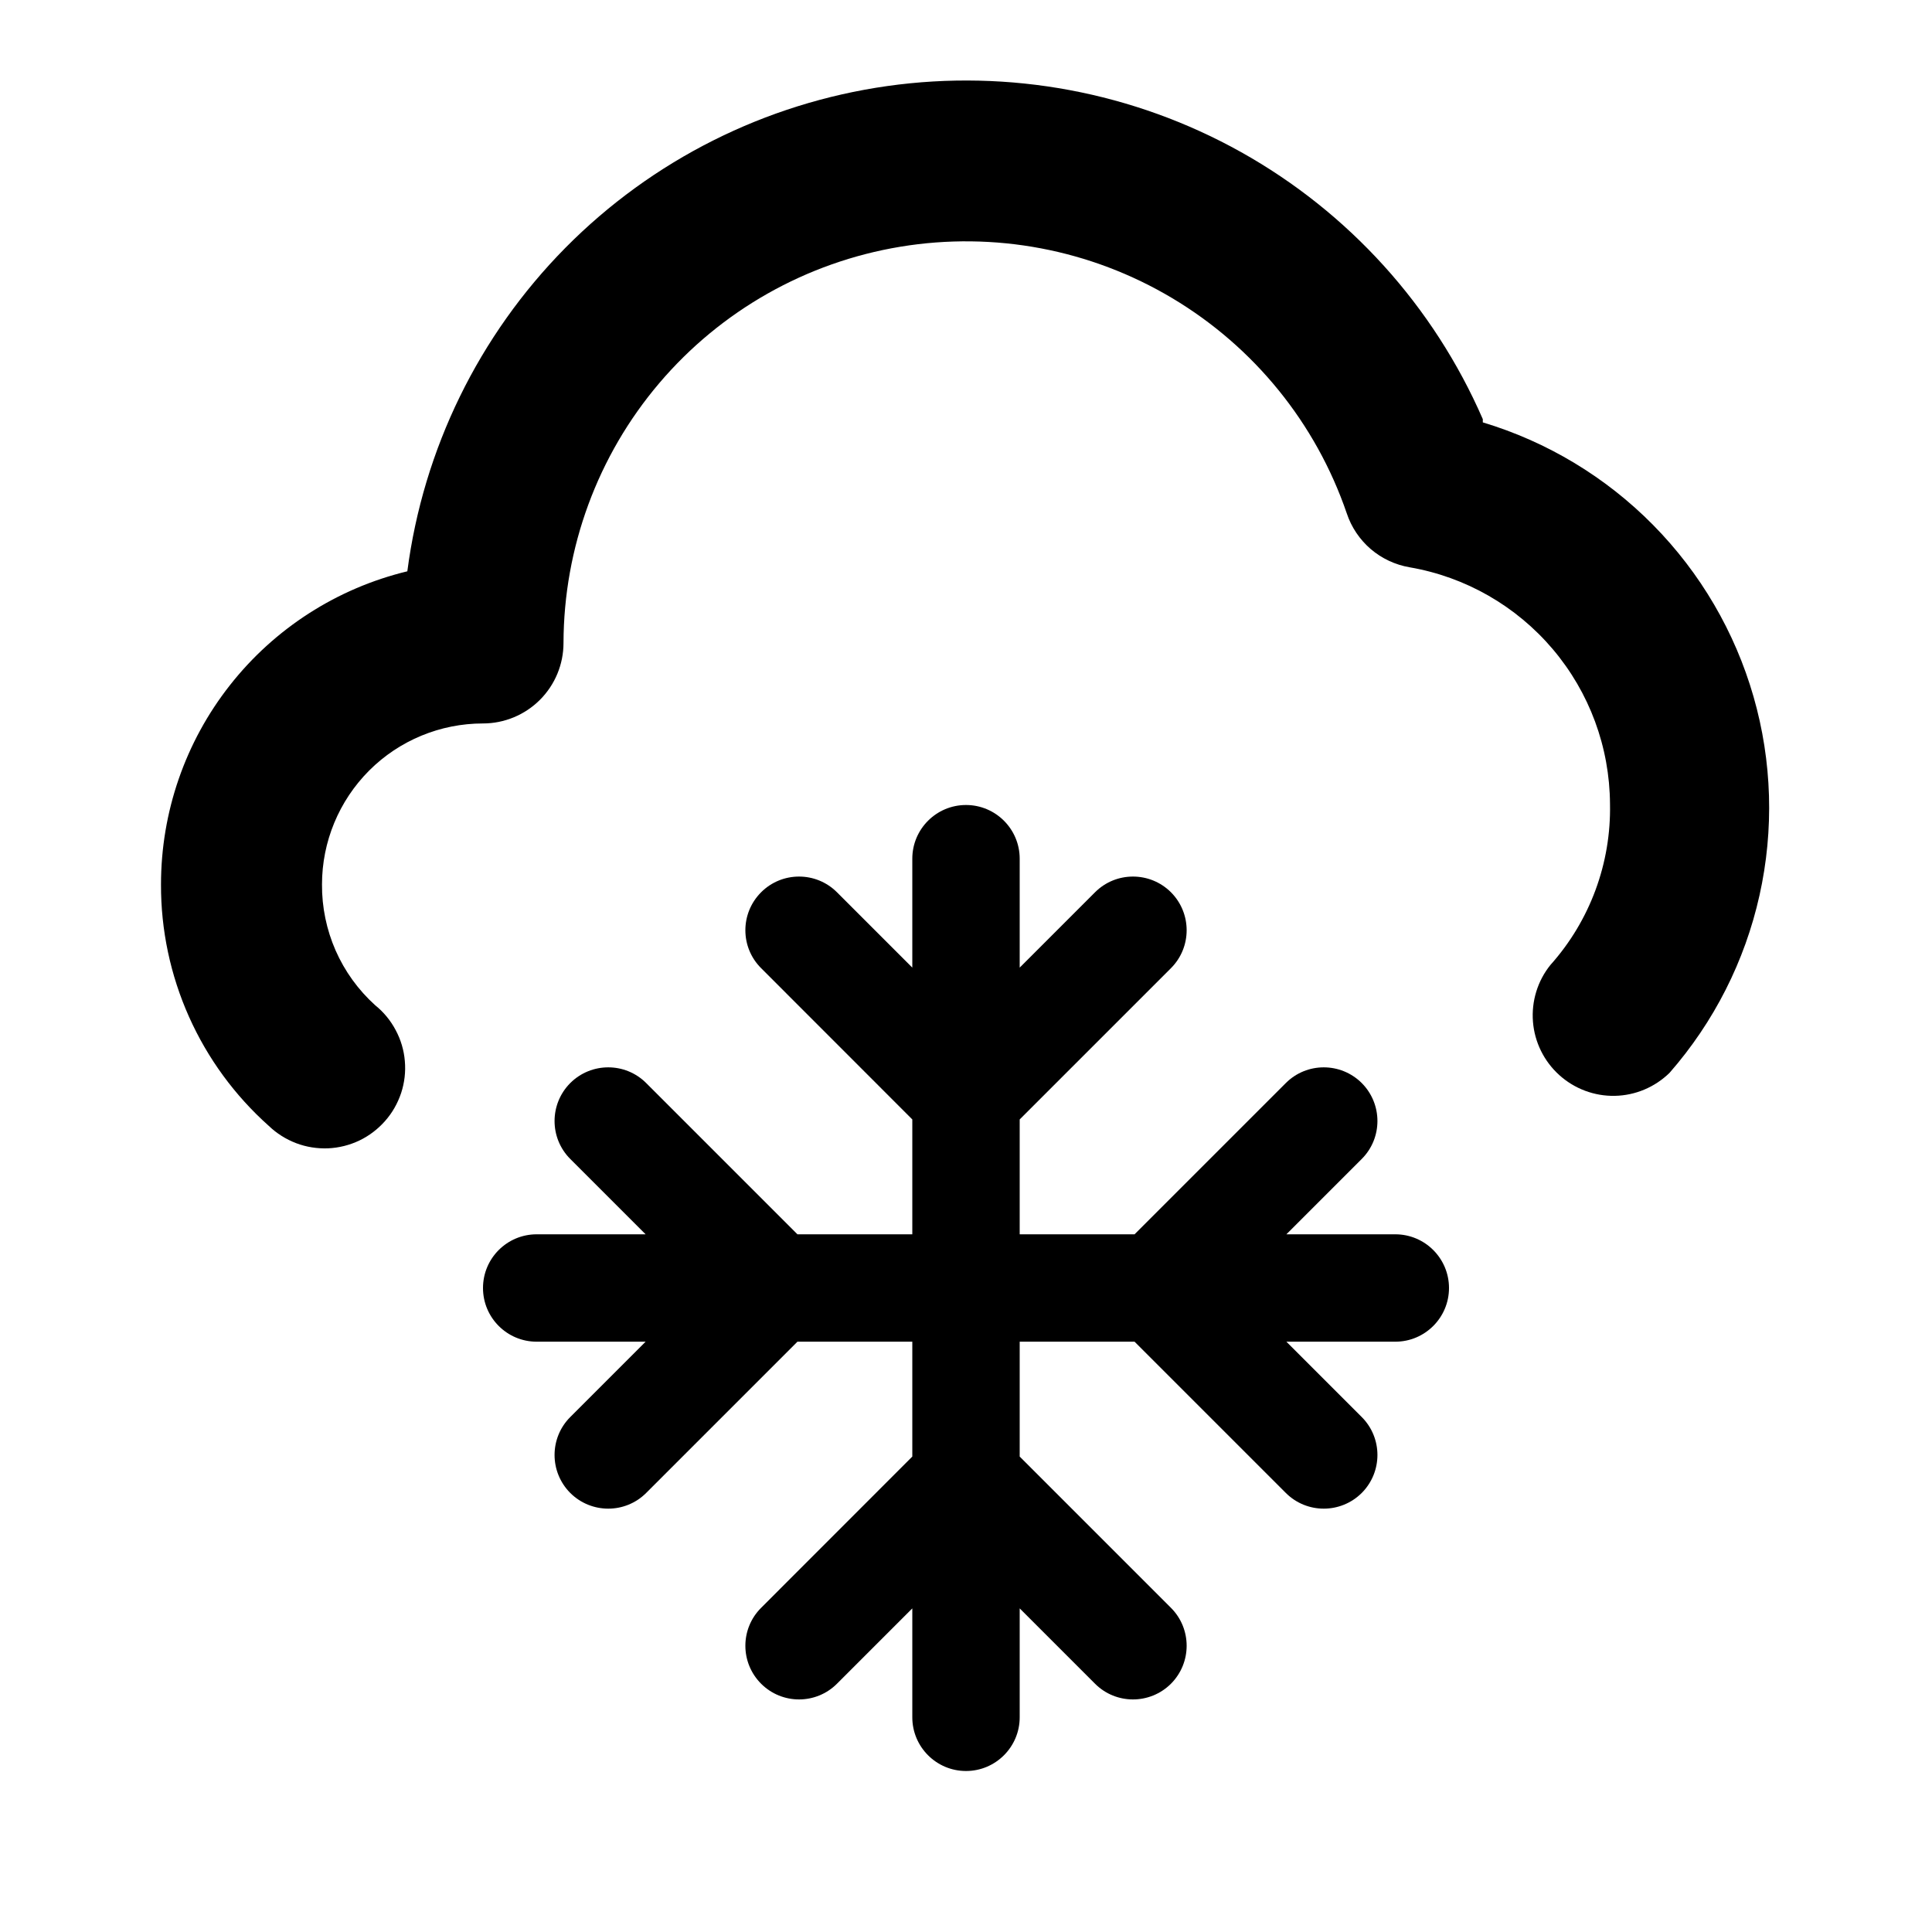 <svg width="24" height="24" viewBox="0 0 24 24" fill="none" xmlns="http://www.w3.org/2000/svg">
<path d="M15.418 1.89C16.755 2.638 17.809 3.803 18.42 5.207V5.247C19.221 5.488 19.948 5.926 20.536 6.522C21.123 7.117 21.552 7.85 21.783 8.654C22.014 9.458 22.039 10.307 21.857 11.123C21.675 11.94 21.291 12.697 20.74 13.327C20.558 13.505 20.315 13.608 20.06 13.613C19.805 13.618 19.558 13.525 19.369 13.354C19.18 13.183 19.063 12.946 19.043 12.692C19.023 12.438 19.1 12.185 19.26 11.987C19.751 11.438 20.015 10.723 20 9.987C19.996 9.282 19.745 8.602 19.289 8.064C18.834 7.527 18.204 7.166 17.51 7.047C17.331 7.016 17.165 6.938 17.027 6.82C16.89 6.702 16.787 6.549 16.73 6.377C16.347 5.258 15.579 4.311 14.564 3.705C13.548 3.098 12.351 2.872 11.184 3.065C10.017 3.258 8.956 3.858 8.19 4.759C7.424 5.66 7.003 6.804 7 7.987C7 8.252 6.895 8.506 6.707 8.694C6.52 8.881 6.265 8.987 6 8.987C5.47 8.987 4.961 9.197 4.586 9.572C4.211 9.948 4 10.456 4 10.987C3.998 11.269 4.056 11.549 4.169 11.807C4.283 12.066 4.45 12.297 4.66 12.487C4.765 12.571 4.852 12.677 4.915 12.796C4.979 12.915 5.018 13.046 5.029 13.18C5.041 13.315 5.025 13.45 4.983 13.578C4.94 13.706 4.873 13.825 4.783 13.926C4.694 14.027 4.585 14.11 4.464 14.168C4.342 14.226 4.21 14.259 4.075 14.265C3.94 14.27 3.805 14.249 3.679 14.201C3.553 14.153 3.437 14.08 3.34 13.987C2.917 13.61 2.579 13.148 2.348 12.631C2.117 12.114 1.998 11.553 2 10.987C2 10.089 2.301 9.217 2.856 8.512C3.411 7.806 4.187 7.308 5.06 7.097C5.258 5.578 5.948 4.167 7.024 3.078C8.101 1.989 9.505 1.284 11.021 1.069C12.537 0.855 14.082 1.143 15.418 1.89Z" fill="black"/>
<path d="M12.667 10.667C12.667 10.299 12.368 10 12 10C11.632 10 11.333 10.299 11.333 10.667V12.02L10.397 11.084C10.137 10.824 9.715 10.824 9.455 11.084C9.194 11.345 9.194 11.767 9.455 12.027L11.333 13.906V15.333H9.906L8.027 13.454C7.767 13.194 7.345 13.194 7.084 13.454C6.824 13.715 6.824 14.137 7.084 14.397L8.02 15.333H6.667C6.298 15.333 6 15.632 6 16C6 16.368 6.298 16.667 6.667 16.667H8.02L7.084 17.603C6.824 17.863 6.824 18.285 7.084 18.546C7.345 18.806 7.767 18.806 8.027 18.546L9.906 16.667H11.333V18.094L9.455 19.973C9.194 20.233 9.194 20.655 9.455 20.916C9.715 21.176 10.137 21.176 10.397 20.916L11.333 19.98V21.333C11.333 21.701 11.632 22 12 22C12.368 22 12.667 21.701 12.667 21.333V19.98L13.603 20.916C13.863 21.176 14.285 21.176 14.546 20.916C14.806 20.655 14.806 20.233 14.546 19.973L12.667 18.094V16.667H14.094L15.973 18.546C16.233 18.806 16.655 18.806 16.916 18.546C17.176 18.285 17.176 17.863 16.916 17.603L15.98 16.667H17.333C17.701 16.667 18 16.368 18 16C18 15.632 17.701 15.333 17.333 15.333H15.98L16.916 14.397C17.176 14.137 17.176 13.715 16.916 13.454C16.655 13.194 16.233 13.194 15.973 13.454L14.094 15.333H12.667V13.906L14.546 12.027C14.806 11.767 14.806 11.345 14.546 11.084C14.285 10.824 13.863 10.824 13.603 11.084L12.667 12.02V10.667Z" fill="black"/>
</svg>
